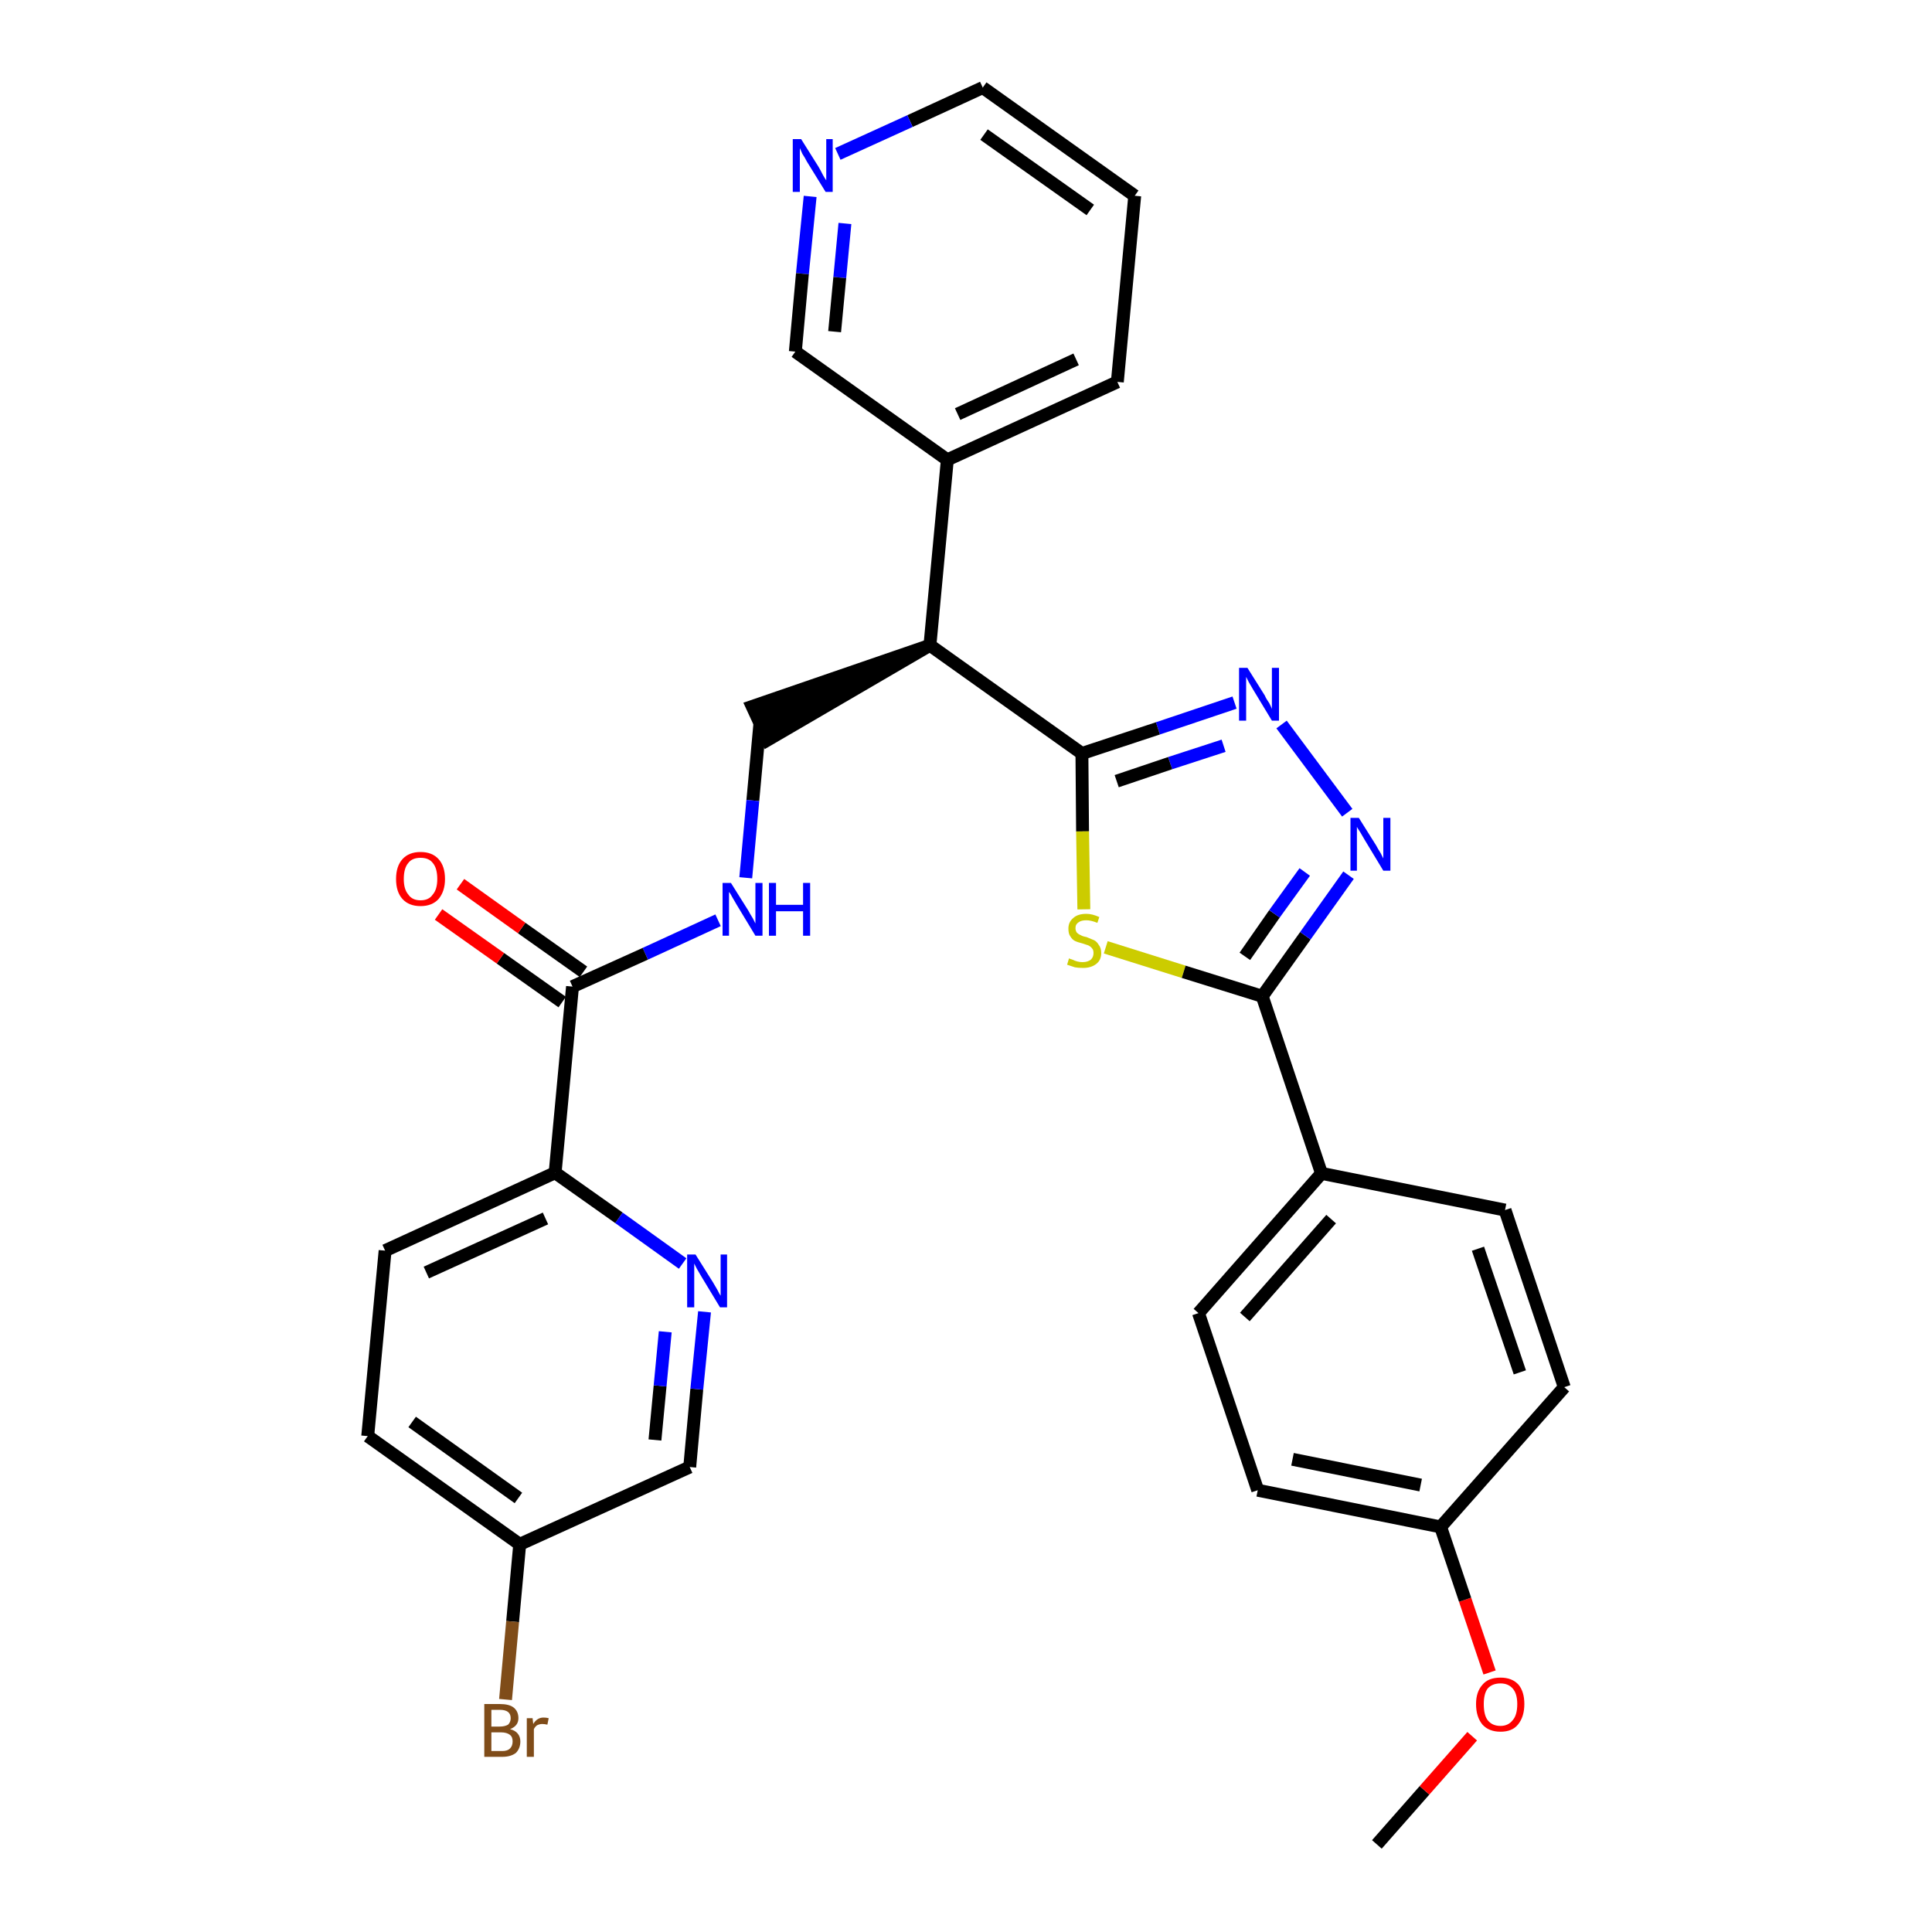 <?xml version='1.0' encoding='iso-8859-1'?>
<svg version='1.1' baseProfile='full'
              xmlns='http://www.w3.org/2000/svg'
                      xmlns:rdkit='http://www.rdkit.org/xml'
                      xmlns:xlink='http://www.w3.org/1999/xlink'
                  xml:space='preserve'
width='300px' height='300px' viewBox='0 0 300 300'>
<!-- END OF HEADER -->
<path class='bond-0 atom-0 atom-1' d='M 213.8,286.4 L 221.2,278.0' style='fill:none;fill-rule:evenodd;stroke:#000000;stroke-width:2.0px;stroke-linecap:butt;stroke-linejoin:miter;stroke-opacity:1' />
<path class='bond-0 atom-0 atom-1' d='M 221.2,278.0 L 228.6,269.6' style='fill:none;fill-rule:evenodd;stroke:#FF0000;stroke-width:2.0px;stroke-linecap:butt;stroke-linejoin:miter;stroke-opacity:1' />
<path class='bond-1 atom-1 atom-2' d='M 231.3,259.7 L 227.5,248.4' style='fill:none;fill-rule:evenodd;stroke:#FF0000;stroke-width:2.0px;stroke-linecap:butt;stroke-linejoin:miter;stroke-opacity:1' />
<path class='bond-1 atom-1 atom-2' d='M 227.5,248.4 L 223.7,237.1' style='fill:none;fill-rule:evenodd;stroke:#000000;stroke-width:2.0px;stroke-linecap:butt;stroke-linejoin:miter;stroke-opacity:1' />
<path class='bond-2 atom-2 atom-3' d='M 223.7,237.1 L 195.3,231.4' style='fill:none;fill-rule:evenodd;stroke:#000000;stroke-width:2.0px;stroke-linecap:butt;stroke-linejoin:miter;stroke-opacity:1' />
<path class='bond-2 atom-2 atom-3' d='M 220.6,230.6 L 200.7,226.6' style='fill:none;fill-rule:evenodd;stroke:#000000;stroke-width:2.0px;stroke-linecap:butt;stroke-linejoin:miter;stroke-opacity:1' />
<path class='bond-30 atom-30 atom-2' d='M 242.9,215.4 L 223.7,237.1' style='fill:none;fill-rule:evenodd;stroke:#000000;stroke-width:2.0px;stroke-linecap:butt;stroke-linejoin:miter;stroke-opacity:1' />
<path class='bond-3 atom-3 atom-4' d='M 195.3,231.4 L 186.1,203.9' style='fill:none;fill-rule:evenodd;stroke:#000000;stroke-width:2.0px;stroke-linecap:butt;stroke-linejoin:miter;stroke-opacity:1' />
<path class='bond-4 atom-4 atom-5' d='M 186.1,203.9 L 205.2,182.2' style='fill:none;fill-rule:evenodd;stroke:#000000;stroke-width:2.0px;stroke-linecap:butt;stroke-linejoin:miter;stroke-opacity:1' />
<path class='bond-4 atom-4 atom-5' d='M 193.3,204.5 L 206.7,189.3' style='fill:none;fill-rule:evenodd;stroke:#000000;stroke-width:2.0px;stroke-linecap:butt;stroke-linejoin:miter;stroke-opacity:1' />
<path class='bond-5 atom-5 atom-6' d='M 205.2,182.2 L 196.0,154.7' style='fill:none;fill-rule:evenodd;stroke:#000000;stroke-width:2.0px;stroke-linecap:butt;stroke-linejoin:miter;stroke-opacity:1' />
<path class='bond-28 atom-5 atom-29' d='M 205.2,182.2 L 233.7,187.9' style='fill:none;fill-rule:evenodd;stroke:#000000;stroke-width:2.0px;stroke-linecap:butt;stroke-linejoin:miter;stroke-opacity:1' />
<path class='bond-6 atom-6 atom-7' d='M 196.0,154.7 L 202.7,145.3' style='fill:none;fill-rule:evenodd;stroke:#000000;stroke-width:2.0px;stroke-linecap:butt;stroke-linejoin:miter;stroke-opacity:1' />
<path class='bond-6 atom-6 atom-7' d='M 202.7,145.3 L 209.4,135.9' style='fill:none;fill-rule:evenodd;stroke:#0000FF;stroke-width:2.0px;stroke-linecap:butt;stroke-linejoin:miter;stroke-opacity:1' />
<path class='bond-6 atom-6 atom-7' d='M 193.3,148.5 L 197.9,141.9' style='fill:none;fill-rule:evenodd;stroke:#000000;stroke-width:2.0px;stroke-linecap:butt;stroke-linejoin:miter;stroke-opacity:1' />
<path class='bond-6 atom-6 atom-7' d='M 197.9,141.9 L 202.6,135.4' style='fill:none;fill-rule:evenodd;stroke:#0000FF;stroke-width:2.0px;stroke-linecap:butt;stroke-linejoin:miter;stroke-opacity:1' />
<path class='bond-31 atom-28 atom-6' d='M 171.7,147.1 L 183.8,150.9' style='fill:none;fill-rule:evenodd;stroke:#CCCC00;stroke-width:2.0px;stroke-linecap:butt;stroke-linejoin:miter;stroke-opacity:1' />
<path class='bond-31 atom-28 atom-6' d='M 183.8,150.9 L 196.0,154.7' style='fill:none;fill-rule:evenodd;stroke:#000000;stroke-width:2.0px;stroke-linecap:butt;stroke-linejoin:miter;stroke-opacity:1' />
<path class='bond-7 atom-7 atom-8' d='M 209.2,126.2 L 199.0,112.5' style='fill:none;fill-rule:evenodd;stroke:#0000FF;stroke-width:2.0px;stroke-linecap:butt;stroke-linejoin:miter;stroke-opacity:1' />
<path class='bond-8 atom-8 atom-9' d='M 191.7,109.1 L 179.8,113.1' style='fill:none;fill-rule:evenodd;stroke:#0000FF;stroke-width:2.0px;stroke-linecap:butt;stroke-linejoin:miter;stroke-opacity:1' />
<path class='bond-8 atom-8 atom-9' d='M 179.8,113.1 L 168.0,117.0' style='fill:none;fill-rule:evenodd;stroke:#000000;stroke-width:2.0px;stroke-linecap:butt;stroke-linejoin:miter;stroke-opacity:1' />
<path class='bond-8 atom-8 atom-9' d='M 190.0,115.8 L 181.7,118.5' style='fill:none;fill-rule:evenodd;stroke:#0000FF;stroke-width:2.0px;stroke-linecap:butt;stroke-linejoin:miter;stroke-opacity:1' />
<path class='bond-8 atom-8 atom-9' d='M 181.7,118.5 L 173.4,121.3' style='fill:none;fill-rule:evenodd;stroke:#000000;stroke-width:2.0px;stroke-linecap:butt;stroke-linejoin:miter;stroke-opacity:1' />
<path class='bond-9 atom-9 atom-10' d='M 168.0,117.0 L 144.4,100.2' style='fill:none;fill-rule:evenodd;stroke:#000000;stroke-width:2.0px;stroke-linecap:butt;stroke-linejoin:miter;stroke-opacity:1' />
<path class='bond-27 atom-9 atom-28' d='M 168.0,117.0 L 168.1,129.1' style='fill:none;fill-rule:evenodd;stroke:#000000;stroke-width:2.0px;stroke-linecap:butt;stroke-linejoin:miter;stroke-opacity:1' />
<path class='bond-27 atom-9 atom-28' d='M 168.1,129.1 L 168.3,141.2' style='fill:none;fill-rule:evenodd;stroke:#CCCC00;stroke-width:2.0px;stroke-linecap:butt;stroke-linejoin:miter;stroke-opacity:1' />
<path class='bond-10 atom-10 atom-11' d='M 144.4,100.2 L 116.8,109.7 L 119.2,114.9 Z' style='fill:#000000;fill-rule:evenodd;fill-opacity:1;stroke:#000000;stroke-width:2.0px;stroke-linecap:butt;stroke-linejoin:miter;stroke-opacity:1;' />
<path class='bond-21 atom-10 atom-22' d='M 144.4,100.2 L 147.1,71.4' style='fill:none;fill-rule:evenodd;stroke:#000000;stroke-width:2.0px;stroke-linecap:butt;stroke-linejoin:miter;stroke-opacity:1' />
<path class='bond-11 atom-11 atom-12' d='M 118.0,112.3 L 116.9,124.3' style='fill:none;fill-rule:evenodd;stroke:#000000;stroke-width:2.0px;stroke-linecap:butt;stroke-linejoin:miter;stroke-opacity:1' />
<path class='bond-11 atom-11 atom-12' d='M 116.9,124.3 L 115.8,136.3' style='fill:none;fill-rule:evenodd;stroke:#0000FF;stroke-width:2.0px;stroke-linecap:butt;stroke-linejoin:miter;stroke-opacity:1' />
<path class='bond-12 atom-12 atom-13' d='M 111.5,142.9 L 100.2,148.1' style='fill:none;fill-rule:evenodd;stroke:#0000FF;stroke-width:2.0px;stroke-linecap:butt;stroke-linejoin:miter;stroke-opacity:1' />
<path class='bond-12 atom-12 atom-13' d='M 100.2,148.1 L 88.9,153.2' style='fill:none;fill-rule:evenodd;stroke:#000000;stroke-width:2.0px;stroke-linecap:butt;stroke-linejoin:miter;stroke-opacity:1' />
<path class='bond-13 atom-13 atom-14' d='M 90.6,150.9 L 81.0,144.1' style='fill:none;fill-rule:evenodd;stroke:#000000;stroke-width:2.0px;stroke-linecap:butt;stroke-linejoin:miter;stroke-opacity:1' />
<path class='bond-13 atom-13 atom-14' d='M 81.0,144.1 L 71.5,137.3' style='fill:none;fill-rule:evenodd;stroke:#FF0000;stroke-width:2.0px;stroke-linecap:butt;stroke-linejoin:miter;stroke-opacity:1' />
<path class='bond-13 atom-13 atom-14' d='M 87.3,155.6 L 77.7,148.8' style='fill:none;fill-rule:evenodd;stroke:#000000;stroke-width:2.0px;stroke-linecap:butt;stroke-linejoin:miter;stroke-opacity:1' />
<path class='bond-13 atom-13 atom-14' d='M 77.7,148.8 L 68.1,142.0' style='fill:none;fill-rule:evenodd;stroke:#FF0000;stroke-width:2.0px;stroke-linecap:butt;stroke-linejoin:miter;stroke-opacity:1' />
<path class='bond-14 atom-13 atom-15' d='M 88.9,153.2 L 86.2,182.1' style='fill:none;fill-rule:evenodd;stroke:#000000;stroke-width:2.0px;stroke-linecap:butt;stroke-linejoin:miter;stroke-opacity:1' />
<path class='bond-15 atom-15 atom-16' d='M 86.2,182.1 L 59.8,194.2' style='fill:none;fill-rule:evenodd;stroke:#000000;stroke-width:2.0px;stroke-linecap:butt;stroke-linejoin:miter;stroke-opacity:1' />
<path class='bond-15 atom-15 atom-16' d='M 84.7,189.2 L 66.2,197.6' style='fill:none;fill-rule:evenodd;stroke:#000000;stroke-width:2.0px;stroke-linecap:butt;stroke-linejoin:miter;stroke-opacity:1' />
<path class='bond-32 atom-21 atom-15' d='M 106.0,196.2 L 96.1,189.1' style='fill:none;fill-rule:evenodd;stroke:#0000FF;stroke-width:2.0px;stroke-linecap:butt;stroke-linejoin:miter;stroke-opacity:1' />
<path class='bond-32 atom-21 atom-15' d='M 96.1,189.1 L 86.2,182.1' style='fill:none;fill-rule:evenodd;stroke:#000000;stroke-width:2.0px;stroke-linecap:butt;stroke-linejoin:miter;stroke-opacity:1' />
<path class='bond-16 atom-16 atom-17' d='M 59.8,194.2 L 57.1,223.0' style='fill:none;fill-rule:evenodd;stroke:#000000;stroke-width:2.0px;stroke-linecap:butt;stroke-linejoin:miter;stroke-opacity:1' />
<path class='bond-17 atom-17 atom-18' d='M 57.1,223.0 L 80.7,239.8' style='fill:none;fill-rule:evenodd;stroke:#000000;stroke-width:2.0px;stroke-linecap:butt;stroke-linejoin:miter;stroke-opacity:1' />
<path class='bond-17 atom-17 atom-18' d='M 64.0,220.8 L 80.5,232.6' style='fill:none;fill-rule:evenodd;stroke:#000000;stroke-width:2.0px;stroke-linecap:butt;stroke-linejoin:miter;stroke-opacity:1' />
<path class='bond-18 atom-18 atom-19' d='M 80.7,239.8 L 79.6,251.8' style='fill:none;fill-rule:evenodd;stroke:#000000;stroke-width:2.0px;stroke-linecap:butt;stroke-linejoin:miter;stroke-opacity:1' />
<path class='bond-18 atom-18 atom-19' d='M 79.6,251.8 L 78.5,263.9' style='fill:none;fill-rule:evenodd;stroke:#7F4C19;stroke-width:2.0px;stroke-linecap:butt;stroke-linejoin:miter;stroke-opacity:1' />
<path class='bond-19 atom-18 atom-20' d='M 80.7,239.8 L 107.1,227.8' style='fill:none;fill-rule:evenodd;stroke:#000000;stroke-width:2.0px;stroke-linecap:butt;stroke-linejoin:miter;stroke-opacity:1' />
<path class='bond-20 atom-20 atom-21' d='M 107.1,227.8 L 108.2,215.7' style='fill:none;fill-rule:evenodd;stroke:#000000;stroke-width:2.0px;stroke-linecap:butt;stroke-linejoin:miter;stroke-opacity:1' />
<path class='bond-20 atom-20 atom-21' d='M 108.2,215.7 L 109.4,203.7' style='fill:none;fill-rule:evenodd;stroke:#0000FF;stroke-width:2.0px;stroke-linecap:butt;stroke-linejoin:miter;stroke-opacity:1' />
<path class='bond-20 atom-20 atom-21' d='M 101.7,223.6 L 102.5,215.2' style='fill:none;fill-rule:evenodd;stroke:#000000;stroke-width:2.0px;stroke-linecap:butt;stroke-linejoin:miter;stroke-opacity:1' />
<path class='bond-20 atom-20 atom-21' d='M 102.5,215.2 L 103.3,206.8' style='fill:none;fill-rule:evenodd;stroke:#0000FF;stroke-width:2.0px;stroke-linecap:butt;stroke-linejoin:miter;stroke-opacity:1' />
<path class='bond-22 atom-22 atom-23' d='M 147.1,71.4 L 173.5,59.3' style='fill:none;fill-rule:evenodd;stroke:#000000;stroke-width:2.0px;stroke-linecap:butt;stroke-linejoin:miter;stroke-opacity:1' />
<path class='bond-22 atom-22 atom-23' d='M 148.7,64.3 L 167.1,55.8' style='fill:none;fill-rule:evenodd;stroke:#000000;stroke-width:2.0px;stroke-linecap:butt;stroke-linejoin:miter;stroke-opacity:1' />
<path class='bond-33 atom-27 atom-22' d='M 123.5,54.6 L 147.1,71.4' style='fill:none;fill-rule:evenodd;stroke:#000000;stroke-width:2.0px;stroke-linecap:butt;stroke-linejoin:miter;stroke-opacity:1' />
<path class='bond-23 atom-23 atom-24' d='M 173.5,59.3 L 176.2,30.4' style='fill:none;fill-rule:evenodd;stroke:#000000;stroke-width:2.0px;stroke-linecap:butt;stroke-linejoin:miter;stroke-opacity:1' />
<path class='bond-24 atom-24 atom-25' d='M 176.2,30.4 L 152.6,13.6' style='fill:none;fill-rule:evenodd;stroke:#000000;stroke-width:2.0px;stroke-linecap:butt;stroke-linejoin:miter;stroke-opacity:1' />
<path class='bond-24 atom-24 atom-25' d='M 169.3,32.6 L 152.8,20.9' style='fill:none;fill-rule:evenodd;stroke:#000000;stroke-width:2.0px;stroke-linecap:butt;stroke-linejoin:miter;stroke-opacity:1' />
<path class='bond-25 atom-25 atom-26' d='M 152.6,13.6 L 141.3,18.8' style='fill:none;fill-rule:evenodd;stroke:#000000;stroke-width:2.0px;stroke-linecap:butt;stroke-linejoin:miter;stroke-opacity:1' />
<path class='bond-25 atom-25 atom-26' d='M 141.3,18.8 L 130.1,23.9' style='fill:none;fill-rule:evenodd;stroke:#0000FF;stroke-width:2.0px;stroke-linecap:butt;stroke-linejoin:miter;stroke-opacity:1' />
<path class='bond-26 atom-26 atom-27' d='M 125.8,30.5 L 124.6,42.5' style='fill:none;fill-rule:evenodd;stroke:#0000FF;stroke-width:2.0px;stroke-linecap:butt;stroke-linejoin:miter;stroke-opacity:1' />
<path class='bond-26 atom-26 atom-27' d='M 124.6,42.5 L 123.5,54.6' style='fill:none;fill-rule:evenodd;stroke:#000000;stroke-width:2.0px;stroke-linecap:butt;stroke-linejoin:miter;stroke-opacity:1' />
<path class='bond-26 atom-26 atom-27' d='M 131.2,34.7 L 130.4,43.1' style='fill:none;fill-rule:evenodd;stroke:#0000FF;stroke-width:2.0px;stroke-linecap:butt;stroke-linejoin:miter;stroke-opacity:1' />
<path class='bond-26 atom-26 atom-27' d='M 130.4,43.1 L 129.6,51.5' style='fill:none;fill-rule:evenodd;stroke:#000000;stroke-width:2.0px;stroke-linecap:butt;stroke-linejoin:miter;stroke-opacity:1' />
<path class='bond-29 atom-29 atom-30' d='M 233.7,187.9 L 242.9,215.4' style='fill:none;fill-rule:evenodd;stroke:#000000;stroke-width:2.0px;stroke-linecap:butt;stroke-linejoin:miter;stroke-opacity:1' />
<path class='bond-29 atom-29 atom-30' d='M 229.5,193.9 L 236.0,213.1' style='fill:none;fill-rule:evenodd;stroke:#000000;stroke-width:2.0px;stroke-linecap:butt;stroke-linejoin:miter;stroke-opacity:1' />
<path  class='atom-1' d='M 229.2 264.6
Q 229.2 262.7, 230.2 261.6
Q 231.1 260.5, 233.0 260.5
Q 234.8 260.5, 235.8 261.6
Q 236.7 262.7, 236.7 264.6
Q 236.7 266.6, 235.7 267.8
Q 234.8 268.9, 233.0 268.9
Q 231.2 268.9, 230.2 267.8
Q 229.2 266.6, 229.2 264.6
M 233.0 268.0
Q 234.2 268.0, 234.9 267.1
Q 235.6 266.3, 235.6 264.6
Q 235.6 263.0, 234.9 262.2
Q 234.2 261.4, 233.0 261.4
Q 231.7 261.4, 231.0 262.2
Q 230.4 263.0, 230.4 264.6
Q 230.4 266.3, 231.0 267.1
Q 231.7 268.0, 233.0 268.0
' fill='#FF0000'/>
<path  class='atom-7' d='M 211.0 127.0
L 213.7 131.3
Q 213.9 131.7, 214.4 132.5
Q 214.8 133.3, 214.8 133.3
L 214.8 127.0
L 215.9 127.0
L 215.9 135.2
L 214.8 135.2
L 211.9 130.4
Q 211.6 129.9, 211.2 129.2
Q 210.8 128.6, 210.7 128.4
L 210.7 135.2
L 209.7 135.2
L 209.7 127.0
L 211.0 127.0
' fill='#0000FF'/>
<path  class='atom-8' d='M 193.7 103.7
L 196.4 108.0
Q 196.6 108.5, 197.1 109.2
Q 197.5 110.0, 197.5 110.1
L 197.5 103.7
L 198.6 103.7
L 198.6 111.9
L 197.5 111.9
L 194.6 107.1
Q 194.3 106.6, 193.9 105.9
Q 193.6 105.3, 193.5 105.1
L 193.5 111.9
L 192.4 111.9
L 192.4 103.7
L 193.7 103.7
' fill='#0000FF'/>
<path  class='atom-12' d='M 113.5 137.1
L 116.2 141.4
Q 116.4 141.8, 116.9 142.6
Q 117.3 143.4, 117.3 143.4
L 117.3 137.1
L 118.4 137.1
L 118.4 145.3
L 117.3 145.3
L 114.4 140.5
Q 114.1 140.0, 113.7 139.3
Q 113.4 138.7, 113.2 138.5
L 113.2 145.3
L 112.2 145.3
L 112.2 137.1
L 113.5 137.1
' fill='#0000FF'/>
<path  class='atom-12' d='M 119.4 137.1
L 120.5 137.1
L 120.5 140.5
L 124.7 140.5
L 124.7 137.1
L 125.8 137.1
L 125.8 145.3
L 124.7 145.3
L 124.7 141.5
L 120.5 141.5
L 120.5 145.3
L 119.4 145.3
L 119.4 137.1
' fill='#0000FF'/>
<path  class='atom-14' d='M 61.5 136.5
Q 61.5 134.5, 62.5 133.4
Q 63.5 132.3, 65.3 132.3
Q 67.1 132.3, 68.1 133.4
Q 69.1 134.5, 69.1 136.5
Q 69.1 138.4, 68.1 139.6
Q 67.1 140.7, 65.3 140.7
Q 63.5 140.7, 62.5 139.6
Q 61.5 138.5, 61.5 136.5
M 65.3 139.8
Q 66.6 139.8, 67.2 138.9
Q 67.9 138.1, 67.9 136.5
Q 67.9 134.8, 67.2 134.0
Q 66.6 133.2, 65.3 133.2
Q 64.0 133.2, 63.4 134.0
Q 62.7 134.8, 62.7 136.5
Q 62.7 138.1, 63.4 138.9
Q 64.0 139.8, 65.3 139.8
' fill='#FF0000'/>
<path  class='atom-19' d='M 79.2 268.5
Q 80.0 268.7, 80.4 269.2
Q 80.8 269.7, 80.8 270.4
Q 80.8 271.5, 80.1 272.2
Q 79.3 272.8, 78.0 272.8
L 75.2 272.8
L 75.2 264.6
L 77.6 264.6
Q 79.0 264.6, 79.7 265.1
Q 80.5 265.7, 80.5 266.8
Q 80.5 268.0, 79.2 268.5
M 76.3 265.5
L 76.3 268.1
L 77.6 268.1
Q 78.4 268.1, 78.9 267.8
Q 79.3 267.4, 79.3 266.8
Q 79.3 265.5, 77.6 265.5
L 76.3 265.5
M 78.0 271.9
Q 78.8 271.9, 79.2 271.5
Q 79.6 271.1, 79.6 270.4
Q 79.6 269.7, 79.2 269.4
Q 78.7 269.0, 77.8 269.0
L 76.3 269.0
L 76.3 271.9
L 78.0 271.9
' fill='#7F4C19'/>
<path  class='atom-19' d='M 82.7 266.8
L 82.8 267.7
Q 83.4 266.7, 84.4 266.7
Q 84.8 266.7, 85.2 266.8
L 85.0 267.8
Q 84.5 267.7, 84.2 267.7
Q 83.8 267.7, 83.4 267.9
Q 83.1 268.1, 82.9 268.5
L 82.9 272.8
L 81.8 272.8
L 81.8 266.8
L 82.7 266.8
' fill='#7F4C19'/>
<path  class='atom-21' d='M 108.0 194.8
L 110.7 199.1
Q 111.0 199.6, 111.4 200.3
Q 111.8 201.1, 111.9 201.2
L 111.9 194.8
L 112.9 194.8
L 112.9 203.0
L 111.8 203.0
L 108.9 198.2
Q 108.6 197.7, 108.2 197.0
Q 107.9 196.4, 107.8 196.2
L 107.8 203.0
L 106.7 203.0
L 106.7 194.8
L 108.0 194.8
' fill='#0000FF'/>
<path  class='atom-26' d='M 124.4 21.6
L 127.1 25.9
Q 127.4 26.4, 127.8 27.2
Q 128.2 27.9, 128.3 28.0
L 128.3 21.6
L 129.3 21.6
L 129.3 29.8
L 128.2 29.8
L 125.3 25.1
Q 125.0 24.5, 124.6 23.9
Q 124.3 23.2, 124.2 23.0
L 124.2 29.8
L 123.1 29.8
L 123.1 21.6
L 124.4 21.6
' fill='#0000FF'/>
<path  class='atom-28' d='M 166.0 148.8
Q 166.1 148.9, 166.5 149.0
Q 166.9 149.2, 167.3 149.3
Q 167.7 149.4, 168.1 149.4
Q 168.9 149.4, 169.4 149.0
Q 169.8 148.6, 169.8 148.0
Q 169.8 147.5, 169.6 147.3
Q 169.4 147.0, 169.0 146.8
Q 168.7 146.7, 168.1 146.5
Q 167.3 146.3, 166.9 146.1
Q 166.5 145.9, 166.2 145.4
Q 165.9 145.0, 165.9 144.2
Q 165.9 143.2, 166.6 142.6
Q 167.3 141.9, 168.7 141.9
Q 169.6 141.9, 170.7 142.4
L 170.4 143.3
Q 169.4 142.9, 168.7 142.9
Q 167.9 142.9, 167.5 143.2
Q 167.0 143.5, 167.0 144.1
Q 167.0 144.5, 167.2 144.8
Q 167.5 145.1, 167.8 145.2
Q 168.1 145.4, 168.7 145.5
Q 169.4 145.8, 169.9 146.0
Q 170.3 146.2, 170.6 146.7
Q 171.0 147.2, 171.0 148.0
Q 171.0 149.1, 170.2 149.7
Q 169.4 150.3, 168.2 150.3
Q 167.4 150.3, 166.9 150.2
Q 166.3 150.0, 165.7 149.8
L 166.0 148.8
' fill='#CCCC00'/>
</svg>
